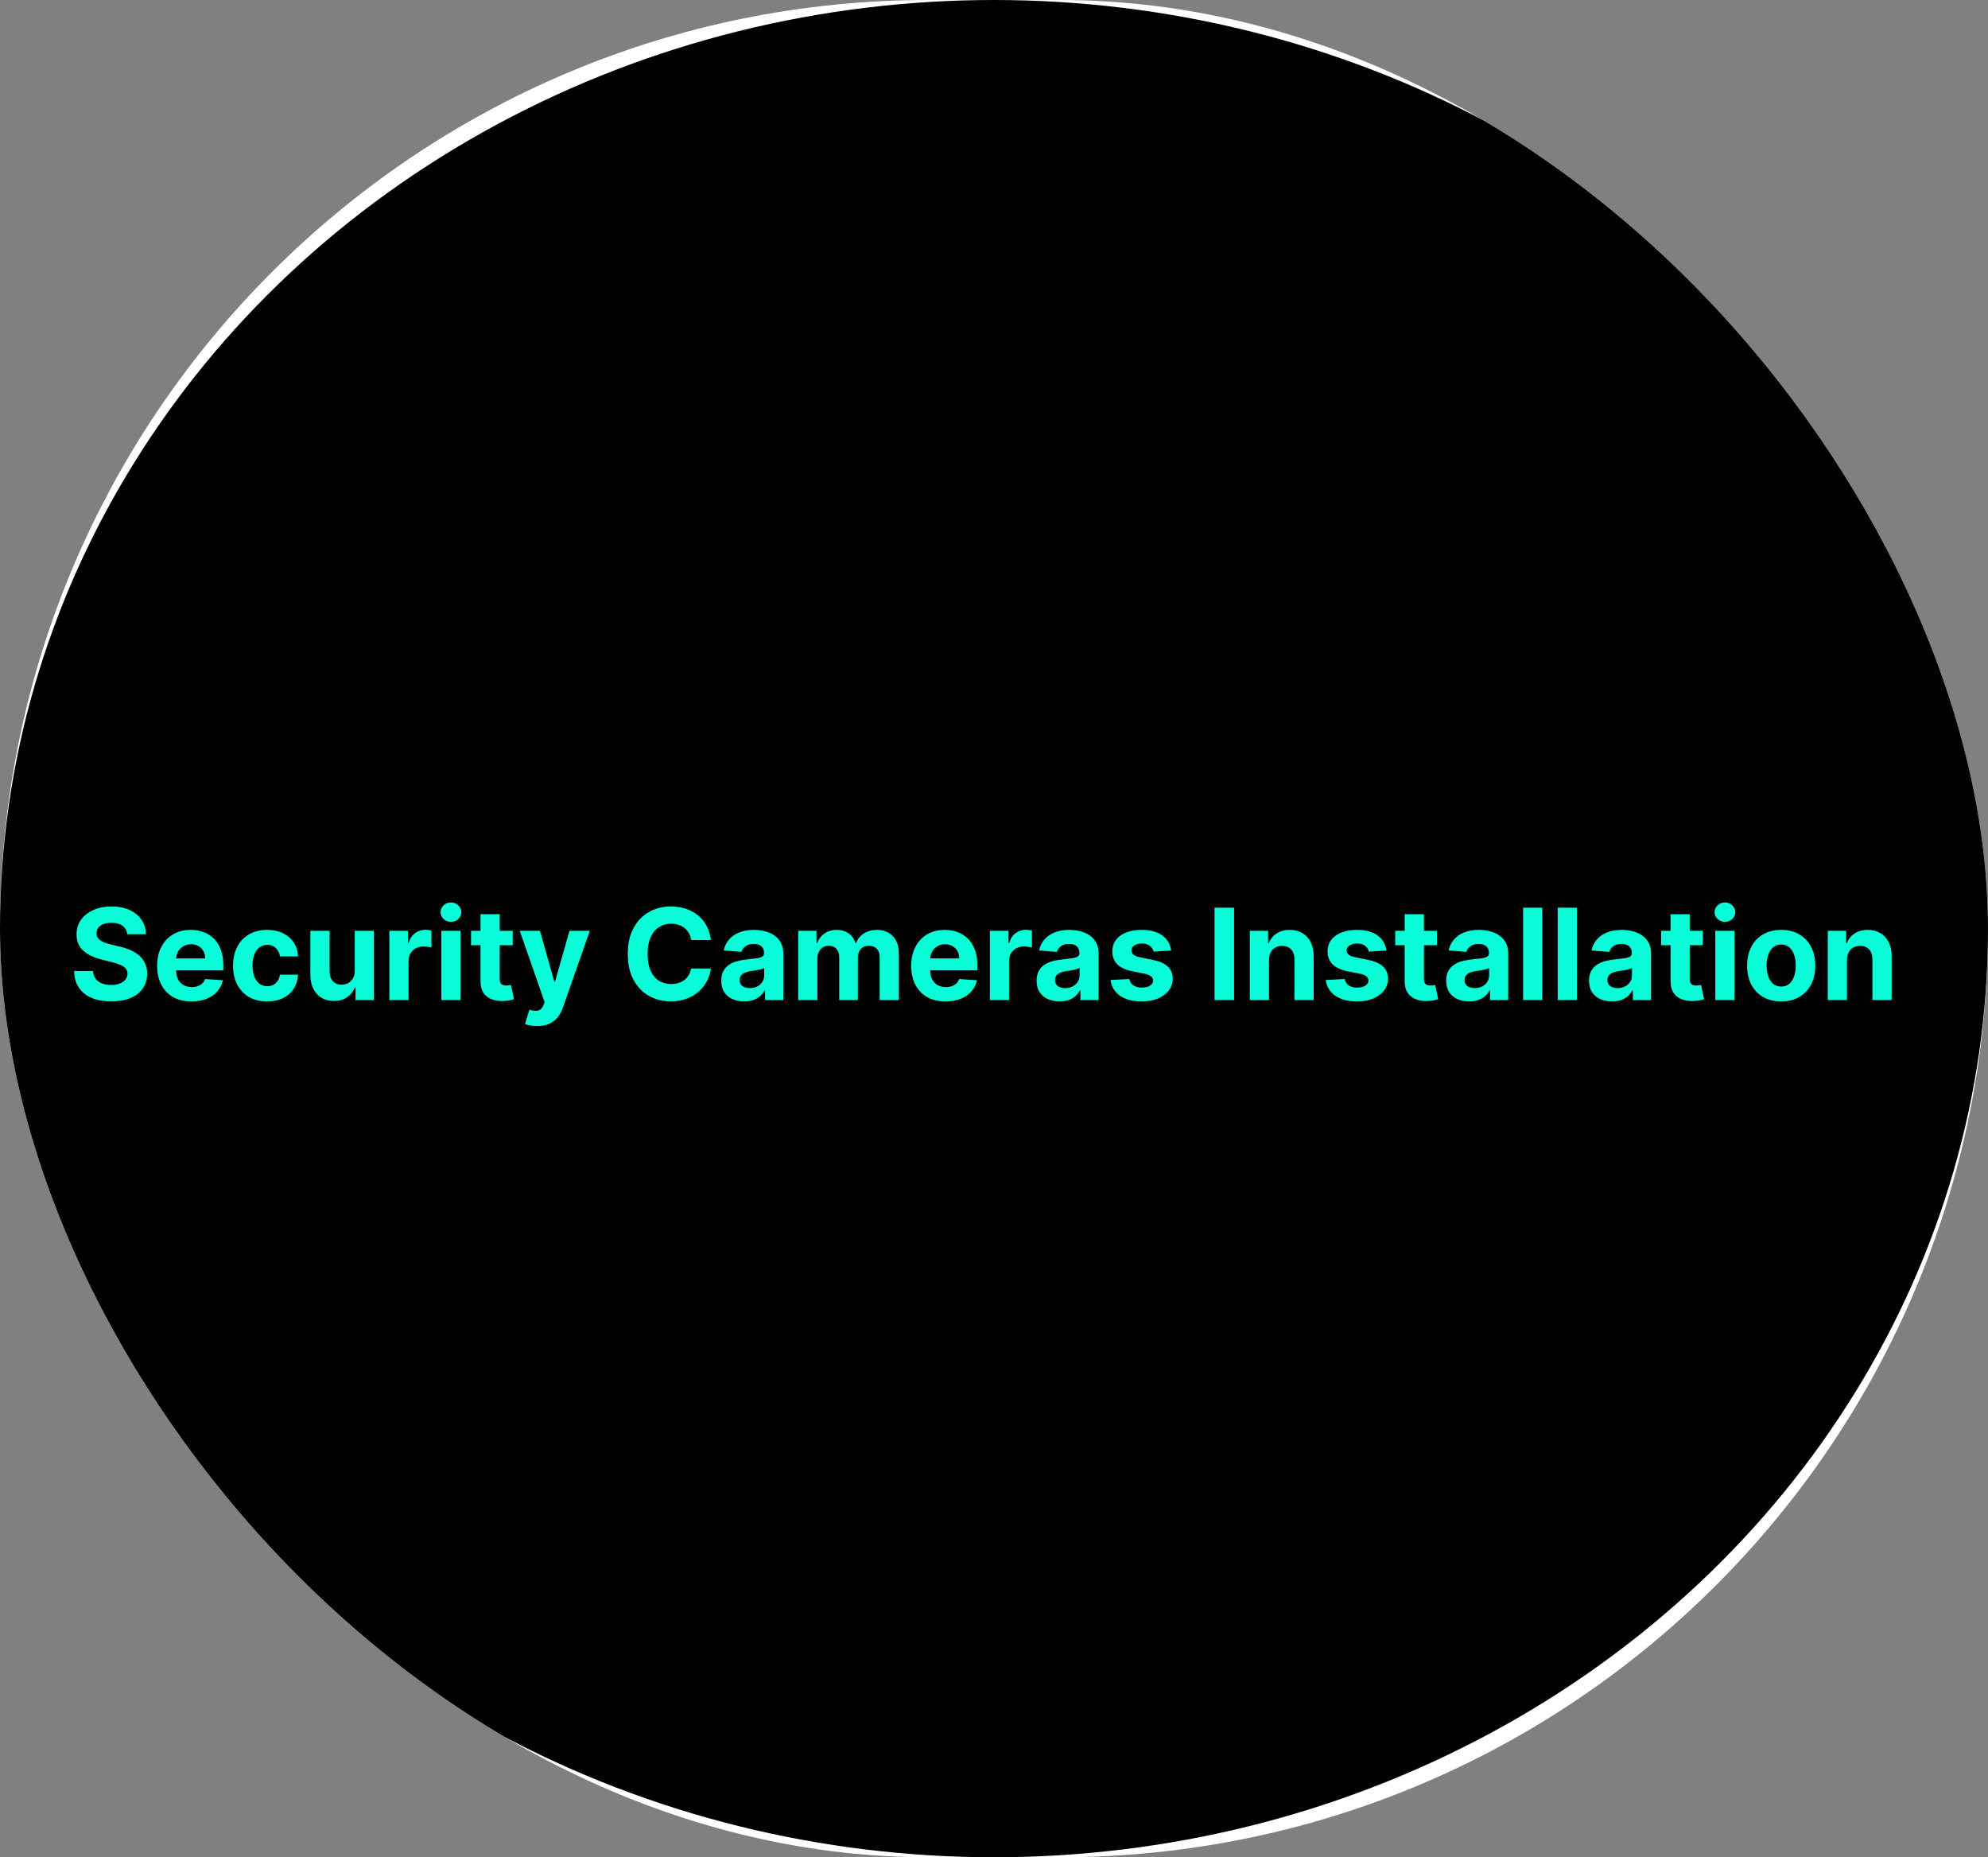 <svg width="501" height="468" viewBox="0 0 501 468" fill="none" xmlns="http://www.w3.org/2000/svg">
<rect x="0" y="0" width="501" height="468" fill="#808080" stroke="none"/>
<g clip-path="url(#clip0_10_4)">
<rect width="501" height="468" rx="234" fill="white"/>
<ellipse cx="250.5" cy="234" rx="250.5" ry="234" fill="black"/>
<path d="M32.054 235.42C31.963 234.504 31.573 233.792 30.884 233.284C30.194 232.777 29.259 232.523 28.077 232.523C27.274 232.523 26.596 232.636 26.043 232.864C25.49 233.083 25.065 233.39 24.77 233.784C24.482 234.178 24.338 234.625 24.338 235.125C24.323 235.542 24.41 235.905 24.599 236.216C24.796 236.527 25.065 236.795 25.406 237.023C25.747 237.242 26.141 237.436 26.588 237.602C27.035 237.761 27.512 237.898 28.02 238.011L30.111 238.511C31.126 238.739 32.058 239.042 32.906 239.42C33.755 239.799 34.49 240.265 35.111 240.818C35.732 241.371 36.213 242.023 36.554 242.773C36.903 243.523 37.081 244.383 37.088 245.352C37.081 246.777 36.717 248.011 35.997 249.057C35.285 250.095 34.255 250.902 32.906 251.477C31.565 252.045 29.948 252.33 28.054 252.33C26.175 252.33 24.539 252.042 23.145 251.466C21.759 250.89 20.675 250.038 19.895 248.909C19.122 247.773 18.717 246.367 18.679 244.693H23.44C23.493 245.473 23.717 246.125 24.111 246.648C24.512 247.163 25.046 247.553 25.713 247.818C26.387 248.076 27.149 248.205 27.997 248.205C28.831 248.205 29.554 248.083 30.168 247.841C30.789 247.598 31.27 247.261 31.611 246.83C31.952 246.398 32.122 245.902 32.122 245.341C32.122 244.818 31.967 244.379 31.656 244.023C31.353 243.667 30.906 243.364 30.315 243.114C29.732 242.864 29.016 242.636 28.168 242.432L25.634 241.795C23.671 241.318 22.122 240.572 20.986 239.557C19.849 238.542 19.285 237.174 19.293 235.455C19.285 234.045 19.66 232.814 20.418 231.761C21.183 230.708 22.232 229.886 23.565 229.295C24.899 228.705 26.414 228.409 28.111 228.409C29.838 228.409 31.346 228.705 32.633 229.295C33.929 229.886 34.937 230.708 35.656 231.761C36.376 232.814 36.747 234.034 36.77 235.42H32.054ZM48.261 252.341C46.466 252.341 44.92 251.977 43.625 251.25C42.337 250.515 41.345 249.477 40.648 248.136C39.951 246.788 39.602 245.193 39.602 243.352C39.602 241.557 39.951 239.981 40.648 238.625C41.345 237.269 42.326 236.212 43.591 235.455C44.864 234.697 46.356 234.318 48.068 234.318C49.22 234.318 50.292 234.504 51.284 234.875C52.284 235.239 53.155 235.788 53.898 236.523C54.648 237.258 55.231 238.182 55.648 239.295C56.064 240.402 56.273 241.697 56.273 243.182V244.511H41.534V241.511H51.716C51.716 240.814 51.564 240.197 51.261 239.659C50.958 239.121 50.538 238.701 50 238.398C49.47 238.087 48.852 237.932 48.148 237.932C47.413 237.932 46.761 238.102 46.193 238.443C45.633 238.777 45.193 239.227 44.875 239.795C44.557 240.356 44.394 240.981 44.386 241.67V244.523C44.386 245.386 44.545 246.133 44.864 246.761C45.189 247.39 45.648 247.875 46.239 248.216C46.83 248.557 47.53 248.727 48.341 248.727C48.879 248.727 49.371 248.652 49.818 248.5C50.265 248.348 50.648 248.121 50.966 247.818C51.284 247.515 51.526 247.144 51.693 246.705L56.17 247C55.943 248.076 55.477 249.015 54.773 249.818C54.076 250.614 53.174 251.235 52.068 251.682C50.97 252.121 49.701 252.341 48.261 252.341ZM67.318 252.341C65.53 252.341 63.992 251.962 62.705 251.205C61.424 250.439 60.439 249.379 59.75 248.023C59.068 246.667 58.727 245.106 58.727 243.341C58.727 241.553 59.072 239.985 59.761 238.636C60.458 237.28 61.447 236.223 62.727 235.466C64.008 234.701 65.53 234.318 67.296 234.318C68.818 234.318 70.151 234.595 71.296 235.148C72.439 235.701 73.345 236.477 74.011 237.477C74.678 238.477 75.046 239.652 75.114 241H70.546C70.417 240.129 70.076 239.428 69.523 238.898C68.977 238.36 68.261 238.091 67.375 238.091C66.625 238.091 65.97 238.295 65.409 238.705C64.856 239.106 64.424 239.693 64.114 240.466C63.803 241.239 63.648 242.174 63.648 243.273C63.648 244.386 63.799 245.333 64.102 246.114C64.413 246.894 64.849 247.489 65.409 247.898C65.97 248.307 66.625 248.511 67.375 248.511C67.928 248.511 68.424 248.398 68.864 248.17C69.311 247.943 69.678 247.614 69.966 247.182C70.261 246.742 70.454 246.216 70.546 245.602H75.114C75.038 246.936 74.674 248.11 74.023 249.125C73.379 250.133 72.489 250.92 71.352 251.489C70.216 252.057 68.871 252.341 67.318 252.341ZM89.406 244.568V234.545H94.247V252H89.599V248.83H89.418C89.024 249.852 88.368 250.674 87.452 251.295C86.543 251.917 85.433 252.227 84.122 252.227C82.956 252.227 81.929 251.962 81.043 251.432C80.156 250.902 79.463 250.148 78.963 249.17C78.471 248.193 78.221 247.023 78.213 245.659V234.545H83.054V244.795C83.062 245.826 83.338 246.64 83.883 247.239C84.429 247.837 85.16 248.136 86.077 248.136C86.66 248.136 87.206 248.004 87.713 247.739C88.221 247.466 88.63 247.064 88.94 246.534C89.258 246.004 89.414 245.348 89.406 244.568ZM98.119 252V234.545H102.812V237.591H102.994C103.313 236.508 103.847 235.689 104.597 235.136C105.347 234.576 106.21 234.295 107.188 234.295C107.43 234.295 107.691 234.311 107.972 234.341C108.252 234.371 108.498 234.413 108.71 234.466V238.761C108.483 238.693 108.169 238.633 107.767 238.58C107.366 238.527 106.998 238.5 106.665 238.5C105.953 238.5 105.316 238.655 104.756 238.966C104.203 239.269 103.763 239.693 103.438 240.239C103.119 240.784 102.96 241.413 102.96 242.125V252H98.119ZM111.213 252V234.545H116.054V252H111.213ZM113.645 232.295C112.925 232.295 112.308 232.057 111.793 231.58C111.285 231.095 111.031 230.515 111.031 229.841C111.031 229.174 111.285 228.602 111.793 228.125C112.308 227.64 112.925 227.398 113.645 227.398C114.365 227.398 114.978 227.64 115.486 228.125C116.001 228.602 116.259 229.174 116.259 229.841C116.259 230.515 116.001 231.095 115.486 231.58C114.978 232.057 114.365 232.295 113.645 232.295ZM129.216 234.545V238.182H118.705V234.545H129.216ZM121.091 230.364H125.932V246.636C125.932 247.083 126 247.432 126.136 247.682C126.273 247.924 126.462 248.095 126.705 248.193C126.955 248.292 127.242 248.341 127.568 248.341C127.795 248.341 128.023 248.322 128.25 248.284C128.477 248.239 128.652 248.205 128.773 248.182L129.534 251.784C129.292 251.86 128.951 251.947 128.511 252.045C128.072 252.152 127.538 252.216 126.909 252.239C125.742 252.284 124.72 252.129 123.841 251.773C122.97 251.417 122.292 250.864 121.807 250.114C121.322 249.364 121.083 248.417 121.091 247.273V230.364ZM135.358 258.545C134.744 258.545 134.169 258.496 133.631 258.398C133.1 258.307 132.661 258.189 132.312 258.045L133.403 254.432C133.972 254.606 134.483 254.701 134.938 254.716C135.4 254.731 135.797 254.625 136.131 254.398C136.472 254.17 136.748 253.784 136.96 253.239L137.244 252.5L130.983 234.545H136.074L139.688 247.364H139.869L143.517 234.545H148.642L141.858 253.886C141.532 254.826 141.089 255.644 140.528 256.341C139.975 257.045 139.275 257.587 138.426 257.966C137.578 258.352 136.555 258.545 135.358 258.545ZM179.151 236.875H174.173C174.082 236.231 173.897 235.659 173.616 235.159C173.336 234.652 172.976 234.22 172.537 233.864C172.098 233.508 171.59 233.235 171.014 233.045C170.446 232.856 169.829 232.761 169.162 232.761C167.957 232.761 166.908 233.061 166.014 233.659C165.12 234.25 164.427 235.114 163.935 236.25C163.442 237.379 163.196 238.75 163.196 240.364C163.196 242.023 163.442 243.417 163.935 244.545C164.435 245.674 165.132 246.527 166.026 247.102C166.92 247.678 167.954 247.966 169.128 247.966C169.787 247.966 170.397 247.879 170.957 247.705C171.526 247.53 172.029 247.277 172.469 246.943C172.908 246.602 173.272 246.189 173.56 245.705C173.855 245.22 174.06 244.667 174.173 244.045L179.151 244.068C179.022 245.136 178.7 246.167 178.185 247.159C177.677 248.144 176.991 249.027 176.128 249.807C175.272 250.58 174.249 251.193 173.06 251.648C171.878 252.095 170.541 252.318 169.048 252.318C166.973 252.318 165.116 251.848 163.48 250.909C161.851 249.97 160.563 248.61 159.616 246.83C158.677 245.049 158.207 242.894 158.207 240.364C158.207 237.826 158.685 235.667 159.639 233.886C160.594 232.106 161.889 230.75 163.526 229.818C165.162 228.879 167.003 228.409 169.048 228.409C170.397 228.409 171.647 228.598 172.798 228.977C173.957 229.356 174.984 229.909 175.878 230.636C176.772 231.356 177.499 232.239 178.06 233.284C178.628 234.33 178.991 235.527 179.151 236.875ZM187.565 252.33C186.452 252.33 185.459 252.136 184.588 251.75C183.717 251.356 183.027 250.777 182.52 250.011C182.02 249.239 181.77 248.277 181.77 247.125C181.77 246.155 181.948 245.341 182.304 244.682C182.66 244.023 183.145 243.492 183.759 243.091C184.372 242.689 185.069 242.386 185.849 242.182C186.637 241.977 187.463 241.833 188.327 241.75C189.342 241.644 190.16 241.545 190.781 241.455C191.402 241.356 191.853 241.212 192.134 241.023C192.414 240.833 192.554 240.553 192.554 240.182V240.114C192.554 239.394 192.327 238.837 191.872 238.443C191.425 238.049 190.789 237.852 189.963 237.852C189.092 237.852 188.399 238.045 187.884 238.432C187.368 238.811 187.027 239.288 186.861 239.864L182.384 239.5C182.611 238.439 183.058 237.523 183.724 236.75C184.391 235.97 185.251 235.371 186.304 234.955C187.365 234.53 188.592 234.318 189.986 234.318C190.955 234.318 191.884 234.432 192.77 234.659C193.664 234.886 194.455 235.239 195.145 235.716C195.842 236.193 196.391 236.807 196.793 237.557C197.194 238.299 197.395 239.189 197.395 240.227V252H192.804V249.58H192.668C192.387 250.125 192.012 250.606 191.543 251.023C191.073 251.432 190.509 251.754 189.849 251.989C189.19 252.216 188.429 252.33 187.565 252.33ZM188.952 248.989C189.664 248.989 190.293 248.848 190.838 248.568C191.384 248.28 191.812 247.894 192.122 247.409C192.433 246.924 192.588 246.375 192.588 245.761V243.909C192.437 244.008 192.228 244.098 191.963 244.182C191.705 244.258 191.414 244.33 191.088 244.398C190.762 244.458 190.437 244.515 190.111 244.568C189.785 244.614 189.49 244.655 189.224 244.693C188.656 244.777 188.16 244.909 187.736 245.091C187.312 245.273 186.982 245.519 186.747 245.83C186.512 246.133 186.395 246.511 186.395 246.966C186.395 247.625 186.634 248.129 187.111 248.477C187.596 248.818 188.209 248.989 188.952 248.989ZM201.151 252V234.545H205.764V237.625H205.969C206.332 236.602 206.938 235.795 207.787 235.205C208.635 234.614 209.651 234.318 210.832 234.318C212.029 234.318 213.048 234.617 213.889 235.216C214.73 235.807 215.291 236.61 215.571 237.625H215.753C216.109 236.625 216.753 235.826 217.685 235.227C218.624 234.621 219.734 234.318 221.014 234.318C222.643 234.318 223.965 234.837 224.98 235.875C226.003 236.905 226.514 238.367 226.514 240.261V252H221.685V241.216C221.685 240.246 221.427 239.519 220.912 239.034C220.397 238.549 219.753 238.307 218.98 238.307C218.101 238.307 217.416 238.587 216.923 239.148C216.431 239.701 216.185 240.432 216.185 241.341V252H211.491V241.114C211.491 240.258 211.245 239.576 210.753 239.068C210.268 238.561 209.628 238.307 208.832 238.307C208.295 238.307 207.81 238.443 207.378 238.716C206.954 238.981 206.616 239.356 206.366 239.841C206.116 240.318 205.991 240.879 205.991 241.523V252H201.151ZM238.293 252.341C236.497 252.341 234.952 251.977 233.656 251.25C232.368 250.515 231.376 249.477 230.679 248.136C229.982 246.788 229.634 245.193 229.634 243.352C229.634 241.557 229.982 239.981 230.679 238.625C231.376 237.269 232.357 236.212 233.622 235.455C234.895 234.697 236.387 234.318 238.099 234.318C239.251 234.318 240.323 234.504 241.315 234.875C242.315 235.239 243.187 235.788 243.929 236.523C244.679 237.258 245.262 238.182 245.679 239.295C246.096 240.402 246.304 241.697 246.304 243.182V244.511H231.565V241.511H241.747C241.747 240.814 241.596 240.197 241.293 239.659C240.99 239.121 240.569 238.701 240.031 238.398C239.501 238.087 238.884 237.932 238.179 237.932C237.444 237.932 236.793 238.102 236.224 238.443C235.664 238.777 235.224 239.227 234.906 239.795C234.588 240.356 234.425 240.981 234.418 241.67V244.523C234.418 245.386 234.577 246.133 234.895 246.761C235.221 247.39 235.679 247.875 236.27 248.216C236.861 248.557 237.562 248.727 238.372 248.727C238.91 248.727 239.402 248.652 239.849 248.5C240.296 248.348 240.679 248.121 240.997 247.818C241.315 247.515 241.558 247.144 241.724 246.705L246.202 247C245.974 248.076 245.509 249.015 244.804 249.818C244.107 250.614 243.205 251.235 242.099 251.682C241.001 252.121 239.732 252.341 238.293 252.341ZM249.463 252V234.545H254.156V237.591H254.338C254.656 236.508 255.19 235.689 255.94 235.136C256.69 234.576 257.554 234.295 258.531 234.295C258.774 234.295 259.035 234.311 259.315 234.341C259.596 234.371 259.842 234.413 260.054 234.466V238.761C259.827 238.693 259.512 238.633 259.111 238.58C258.709 238.527 258.342 238.5 258.009 238.5C257.296 238.5 256.66 238.655 256.099 238.966C255.546 239.269 255.107 239.693 254.781 240.239C254.463 240.784 254.304 241.413 254.304 242.125V252H249.463ZM267.034 252.33C265.92 252.33 264.928 252.136 264.057 251.75C263.186 251.356 262.496 250.777 261.989 250.011C261.489 249.239 261.239 248.277 261.239 247.125C261.239 246.155 261.417 245.341 261.773 244.682C262.129 244.023 262.614 243.492 263.227 243.091C263.841 242.689 264.538 242.386 265.318 242.182C266.106 241.977 266.932 241.833 267.795 241.75C268.811 241.644 269.629 241.545 270.25 241.455C270.871 241.356 271.322 241.212 271.602 241.023C271.883 240.833 272.023 240.553 272.023 240.182V240.114C272.023 239.394 271.795 238.837 271.341 238.443C270.894 238.049 270.258 237.852 269.432 237.852C268.561 237.852 267.867 238.045 267.352 238.432C266.837 238.811 266.496 239.288 266.33 239.864L261.852 239.5C262.08 238.439 262.527 237.523 263.193 236.75C263.86 235.97 264.72 235.371 265.773 234.955C266.833 234.53 268.061 234.318 269.455 234.318C270.424 234.318 271.352 234.432 272.239 234.659C273.133 234.886 273.924 235.239 274.614 235.716C275.311 236.193 275.86 236.807 276.261 237.557C276.663 238.299 276.864 239.189 276.864 240.227V252H272.273V249.58H272.136C271.856 250.125 271.481 250.606 271.011 251.023C270.542 251.432 269.977 251.754 269.318 251.989C268.659 252.216 267.898 252.33 267.034 252.33ZM268.42 248.989C269.133 248.989 269.761 248.848 270.307 248.568C270.852 248.28 271.28 247.894 271.591 247.409C271.902 246.924 272.057 246.375 272.057 245.761V243.909C271.905 244.008 271.697 244.098 271.432 244.182C271.174 244.258 270.883 244.33 270.557 244.398C270.231 244.458 269.905 244.515 269.58 244.568C269.254 244.614 268.958 244.655 268.693 244.693C268.125 244.777 267.629 244.909 267.205 245.091C266.78 245.273 266.451 245.519 266.216 245.83C265.981 246.133 265.864 246.511 265.864 246.966C265.864 247.625 266.102 248.129 266.58 248.477C267.064 248.818 267.678 248.989 268.42 248.989ZM295.142 239.523L290.71 239.795C290.634 239.417 290.472 239.076 290.222 238.773C289.972 238.462 289.642 238.216 289.233 238.034C288.831 237.845 288.35 237.75 287.79 237.75C287.04 237.75 286.407 237.909 285.892 238.227C285.377 238.538 285.119 238.955 285.119 239.477C285.119 239.894 285.286 240.246 285.619 240.534C285.953 240.822 286.525 241.053 287.335 241.227L290.494 241.864C292.191 242.212 293.456 242.773 294.29 243.545C295.123 244.318 295.54 245.333 295.54 246.591C295.54 247.735 295.203 248.739 294.528 249.602C293.862 250.466 292.945 251.14 291.778 251.625C290.619 252.102 289.282 252.341 287.767 252.341C285.456 252.341 283.616 251.86 282.244 250.898C280.881 249.928 280.081 248.61 279.847 246.943L284.608 246.693C284.752 247.398 285.1 247.936 285.653 248.307C286.206 248.67 286.915 248.852 287.778 248.852C288.627 248.852 289.309 248.689 289.824 248.364C290.347 248.03 290.612 247.602 290.619 247.08C290.612 246.64 290.426 246.28 290.062 246C289.699 245.712 289.138 245.492 288.381 245.341L285.358 244.739C283.653 244.398 282.384 243.807 281.551 242.966C280.725 242.125 280.312 241.053 280.312 239.75C280.312 238.629 280.616 237.663 281.222 236.852C281.835 236.042 282.695 235.417 283.801 234.977C284.915 234.538 286.218 234.318 287.71 234.318C289.915 234.318 291.65 234.784 292.915 235.716C294.188 236.648 294.93 237.917 295.142 239.523ZM311.006 228.727V252H306.085V228.727H311.006ZM319.804 241.909V252H314.963V234.545H319.577V237.625H319.781C320.168 236.61 320.815 235.807 321.724 235.216C322.634 234.617 323.736 234.318 325.031 234.318C326.243 234.318 327.3 234.583 328.202 235.114C329.103 235.644 329.804 236.402 330.304 237.386C330.804 238.364 331.054 239.53 331.054 240.886V252H326.213V241.75C326.221 240.682 325.948 239.848 325.395 239.25C324.842 238.644 324.08 238.341 323.111 238.341C322.459 238.341 321.884 238.481 321.384 238.761C320.891 239.042 320.505 239.451 320.224 239.989C319.952 240.519 319.812 241.159 319.804 241.909ZM349.392 239.523L344.96 239.795C344.884 239.417 344.722 239.076 344.472 238.773C344.222 238.462 343.892 238.216 343.483 238.034C343.081 237.845 342.6 237.75 342.04 237.75C341.29 237.75 340.657 237.909 340.142 238.227C339.627 238.538 339.369 238.955 339.369 239.477C339.369 239.894 339.536 240.246 339.869 240.534C340.203 240.822 340.775 241.053 341.585 241.227L344.744 241.864C346.441 242.212 347.706 242.773 348.54 243.545C349.373 244.318 349.79 245.333 349.79 246.591C349.79 247.735 349.453 248.739 348.778 249.602C348.112 250.466 347.195 251.14 346.028 251.625C344.869 252.102 343.532 252.341 342.017 252.341C339.706 252.341 337.866 251.86 336.494 250.898C335.131 249.928 334.331 248.61 334.097 246.943L338.858 246.693C339.002 247.398 339.35 247.936 339.903 248.307C340.456 248.67 341.165 248.852 342.028 248.852C342.877 248.852 343.559 248.689 344.074 248.364C344.597 248.03 344.862 247.602 344.869 247.08C344.862 246.64 344.676 246.28 344.312 246C343.949 245.712 343.388 245.492 342.631 245.341L339.608 244.739C337.903 244.398 336.634 243.807 335.801 242.966C334.975 242.125 334.562 241.053 334.562 239.75C334.562 238.629 334.866 237.663 335.472 236.852C336.085 236.042 336.945 235.417 338.051 234.977C339.165 234.538 340.468 234.318 341.96 234.318C344.165 234.318 345.9 234.784 347.165 235.716C348.438 236.648 349.18 237.917 349.392 239.523ZM362.122 234.545V238.182H351.611V234.545H362.122ZM353.997 230.364H358.838V246.636C358.838 247.083 358.906 247.432 359.043 247.682C359.179 247.924 359.368 248.095 359.611 248.193C359.861 248.292 360.149 248.341 360.474 248.341C360.702 248.341 360.929 248.322 361.156 248.284C361.384 248.239 361.558 248.205 361.679 248.182L362.44 251.784C362.198 251.86 361.857 251.947 361.418 252.045C360.978 252.152 360.444 252.216 359.815 252.239C358.649 252.284 357.626 252.129 356.747 251.773C355.876 251.417 355.198 250.864 354.713 250.114C354.228 249.364 353.99 248.417 353.997 247.273V230.364ZM370.253 252.33C369.139 252.33 368.147 252.136 367.276 251.75C366.404 251.356 365.715 250.777 365.207 250.011C364.707 249.239 364.457 248.277 364.457 247.125C364.457 246.155 364.635 245.341 364.991 244.682C365.348 244.023 365.832 243.492 366.446 243.091C367.06 242.689 367.757 242.386 368.537 242.182C369.325 241.977 370.151 241.833 371.014 241.75C372.029 241.644 372.848 241.545 373.469 241.455C374.09 241.356 374.541 241.212 374.821 241.023C375.101 240.833 375.241 240.553 375.241 240.182V240.114C375.241 239.394 375.014 238.837 374.56 238.443C374.113 238.049 373.476 237.852 372.651 237.852C371.779 237.852 371.086 238.045 370.571 238.432C370.056 238.811 369.715 239.288 369.548 239.864L365.071 239.5C365.298 238.439 365.745 237.523 366.412 236.75C367.079 235.97 367.938 235.371 368.991 234.955C370.052 234.53 371.279 234.318 372.673 234.318C373.643 234.318 374.571 234.432 375.457 234.659C376.351 234.886 377.143 235.239 377.832 235.716C378.529 236.193 379.079 236.807 379.48 237.557C379.882 238.299 380.082 239.189 380.082 240.227V252H375.491V249.58H375.355C375.075 250.125 374.7 250.606 374.23 251.023C373.76 251.432 373.196 251.754 372.537 251.989C371.878 252.216 371.116 252.33 370.253 252.33ZM371.639 248.989C372.351 248.989 372.98 248.848 373.526 248.568C374.071 248.28 374.499 247.894 374.81 247.409C375.12 246.924 375.276 246.375 375.276 245.761V243.909C375.124 244.008 374.916 244.098 374.651 244.182C374.393 244.258 374.101 244.33 373.776 244.398C373.45 244.458 373.124 244.515 372.798 244.568C372.473 244.614 372.177 244.655 371.912 244.693C371.344 244.777 370.848 244.909 370.423 245.091C369.999 245.273 369.67 245.519 369.435 245.83C369.2 246.133 369.082 246.511 369.082 246.966C369.082 247.625 369.321 248.129 369.798 248.477C370.283 248.818 370.897 248.989 371.639 248.989ZM388.679 228.727V252H383.838V228.727H388.679ZM397.398 228.727V252H392.557V228.727H397.398ZM406.253 252.33C405.139 252.33 404.147 252.136 403.276 251.75C402.404 251.356 401.715 250.777 401.207 250.011C400.707 249.239 400.457 248.277 400.457 247.125C400.457 246.155 400.635 245.341 400.991 244.682C401.348 244.023 401.832 243.492 402.446 243.091C403.06 242.689 403.757 242.386 404.537 242.182C405.325 241.977 406.151 241.833 407.014 241.75C408.029 241.644 408.848 241.545 409.469 241.455C410.09 241.356 410.541 241.212 410.821 241.023C411.101 240.833 411.241 240.553 411.241 240.182V240.114C411.241 239.394 411.014 238.837 410.56 238.443C410.113 238.049 409.476 237.852 408.651 237.852C407.779 237.852 407.086 238.045 406.571 238.432C406.056 238.811 405.715 239.288 405.548 239.864L401.071 239.5C401.298 238.439 401.745 237.523 402.412 236.75C403.079 235.97 403.938 235.371 404.991 234.955C406.052 234.53 407.279 234.318 408.673 234.318C409.643 234.318 410.571 234.432 411.457 234.659C412.351 234.886 413.143 235.239 413.832 235.716C414.529 236.193 415.079 236.807 415.48 237.557C415.882 238.299 416.082 239.189 416.082 240.227V252H411.491V249.58H411.355C411.075 250.125 410.7 250.606 410.23 251.023C409.76 251.432 409.196 251.754 408.537 251.989C407.878 252.216 407.116 252.33 406.253 252.33ZM407.639 248.989C408.351 248.989 408.98 248.848 409.526 248.568C410.071 248.28 410.499 247.894 410.81 247.409C411.12 246.924 411.276 246.375 411.276 245.761V243.909C411.124 244.008 410.916 244.098 410.651 244.182C410.393 244.258 410.101 244.33 409.776 244.398C409.45 244.458 409.124 244.515 408.798 244.568C408.473 244.614 408.177 244.655 407.912 244.693C407.344 244.777 406.848 244.909 406.423 245.091C405.999 245.273 405.67 245.519 405.435 245.83C405.2 246.133 405.082 246.511 405.082 246.966C405.082 247.625 405.321 248.129 405.798 248.477C406.283 248.818 406.897 248.989 407.639 248.989ZM429.122 234.545V238.182H418.611V234.545H429.122ZM420.997 230.364H425.838V246.636C425.838 247.083 425.906 247.432 426.043 247.682C426.179 247.924 426.368 248.095 426.611 248.193C426.861 248.292 427.149 248.341 427.474 248.341C427.702 248.341 427.929 248.322 428.156 248.284C428.384 248.239 428.558 248.205 428.679 248.182L429.44 251.784C429.198 251.86 428.857 251.947 428.418 252.045C427.978 252.152 427.444 252.216 426.815 252.239C425.649 252.284 424.626 252.129 423.747 251.773C422.876 251.417 422.198 250.864 421.713 250.114C421.228 249.364 420.99 248.417 420.997 247.273V230.364ZM432.276 252V234.545H437.116V252H432.276ZM434.707 232.295C433.988 232.295 433.37 232.057 432.855 231.58C432.348 231.095 432.094 230.515 432.094 229.841C432.094 229.174 432.348 228.602 432.855 228.125C433.37 227.64 433.988 227.398 434.707 227.398C435.427 227.398 436.041 227.64 436.548 228.125C437.063 228.602 437.321 229.174 437.321 229.841C437.321 230.515 437.063 231.095 436.548 231.58C436.041 232.057 435.427 232.295 434.707 232.295ZM448.881 252.341C447.116 252.341 445.589 251.966 444.301 251.216C443.021 250.458 442.032 249.405 441.335 248.057C440.638 246.701 440.29 245.129 440.29 243.341C440.29 241.538 440.638 239.962 441.335 238.614C442.032 237.258 443.021 236.205 444.301 235.455C445.589 234.697 447.116 234.318 448.881 234.318C450.646 234.318 452.169 234.697 453.449 235.455C454.737 236.205 455.729 237.258 456.426 238.614C457.123 239.962 457.472 241.538 457.472 243.341C457.472 245.129 457.123 246.701 456.426 248.057C455.729 249.405 454.737 250.458 453.449 251.216C452.169 251.966 450.646 252.341 448.881 252.341ZM448.903 248.591C449.706 248.591 450.377 248.364 450.915 247.909C451.453 247.447 451.858 246.818 452.131 246.023C452.411 245.227 452.551 244.322 452.551 243.307C452.551 242.292 452.411 241.386 452.131 240.591C451.858 239.795 451.453 239.167 450.915 238.705C450.377 238.242 449.706 238.011 448.903 238.011C448.093 238.011 447.411 238.242 446.858 238.705C446.313 239.167 445.9 239.795 445.619 240.591C445.347 241.386 445.21 242.292 445.21 243.307C445.21 244.322 445.347 245.227 445.619 246.023C445.9 246.818 446.313 247.447 446.858 247.909C447.411 248.364 448.093 248.591 448.903 248.591ZM465.46 241.909V252H460.619V234.545H465.233V237.625H465.438C465.824 236.61 466.472 235.807 467.381 235.216C468.29 234.617 469.392 234.318 470.688 234.318C471.9 234.318 472.956 234.583 473.858 235.114C474.759 235.644 475.46 236.402 475.96 237.386C476.46 238.364 476.71 239.53 476.71 240.886V252H471.869V241.75C471.877 240.682 471.604 239.848 471.051 239.25C470.498 238.644 469.737 238.341 468.767 238.341C468.116 238.341 467.54 238.481 467.04 238.761C466.547 239.042 466.161 239.451 465.881 239.989C465.608 240.519 465.468 241.159 465.46 241.909Z" fill="#08FDD8"/>
</g>
<defs>
<clipPath id="clip0_10_4">
<rect width="501" height="468" rx="234" fill="white"/>
</clipPath>
</defs>
</svg>
